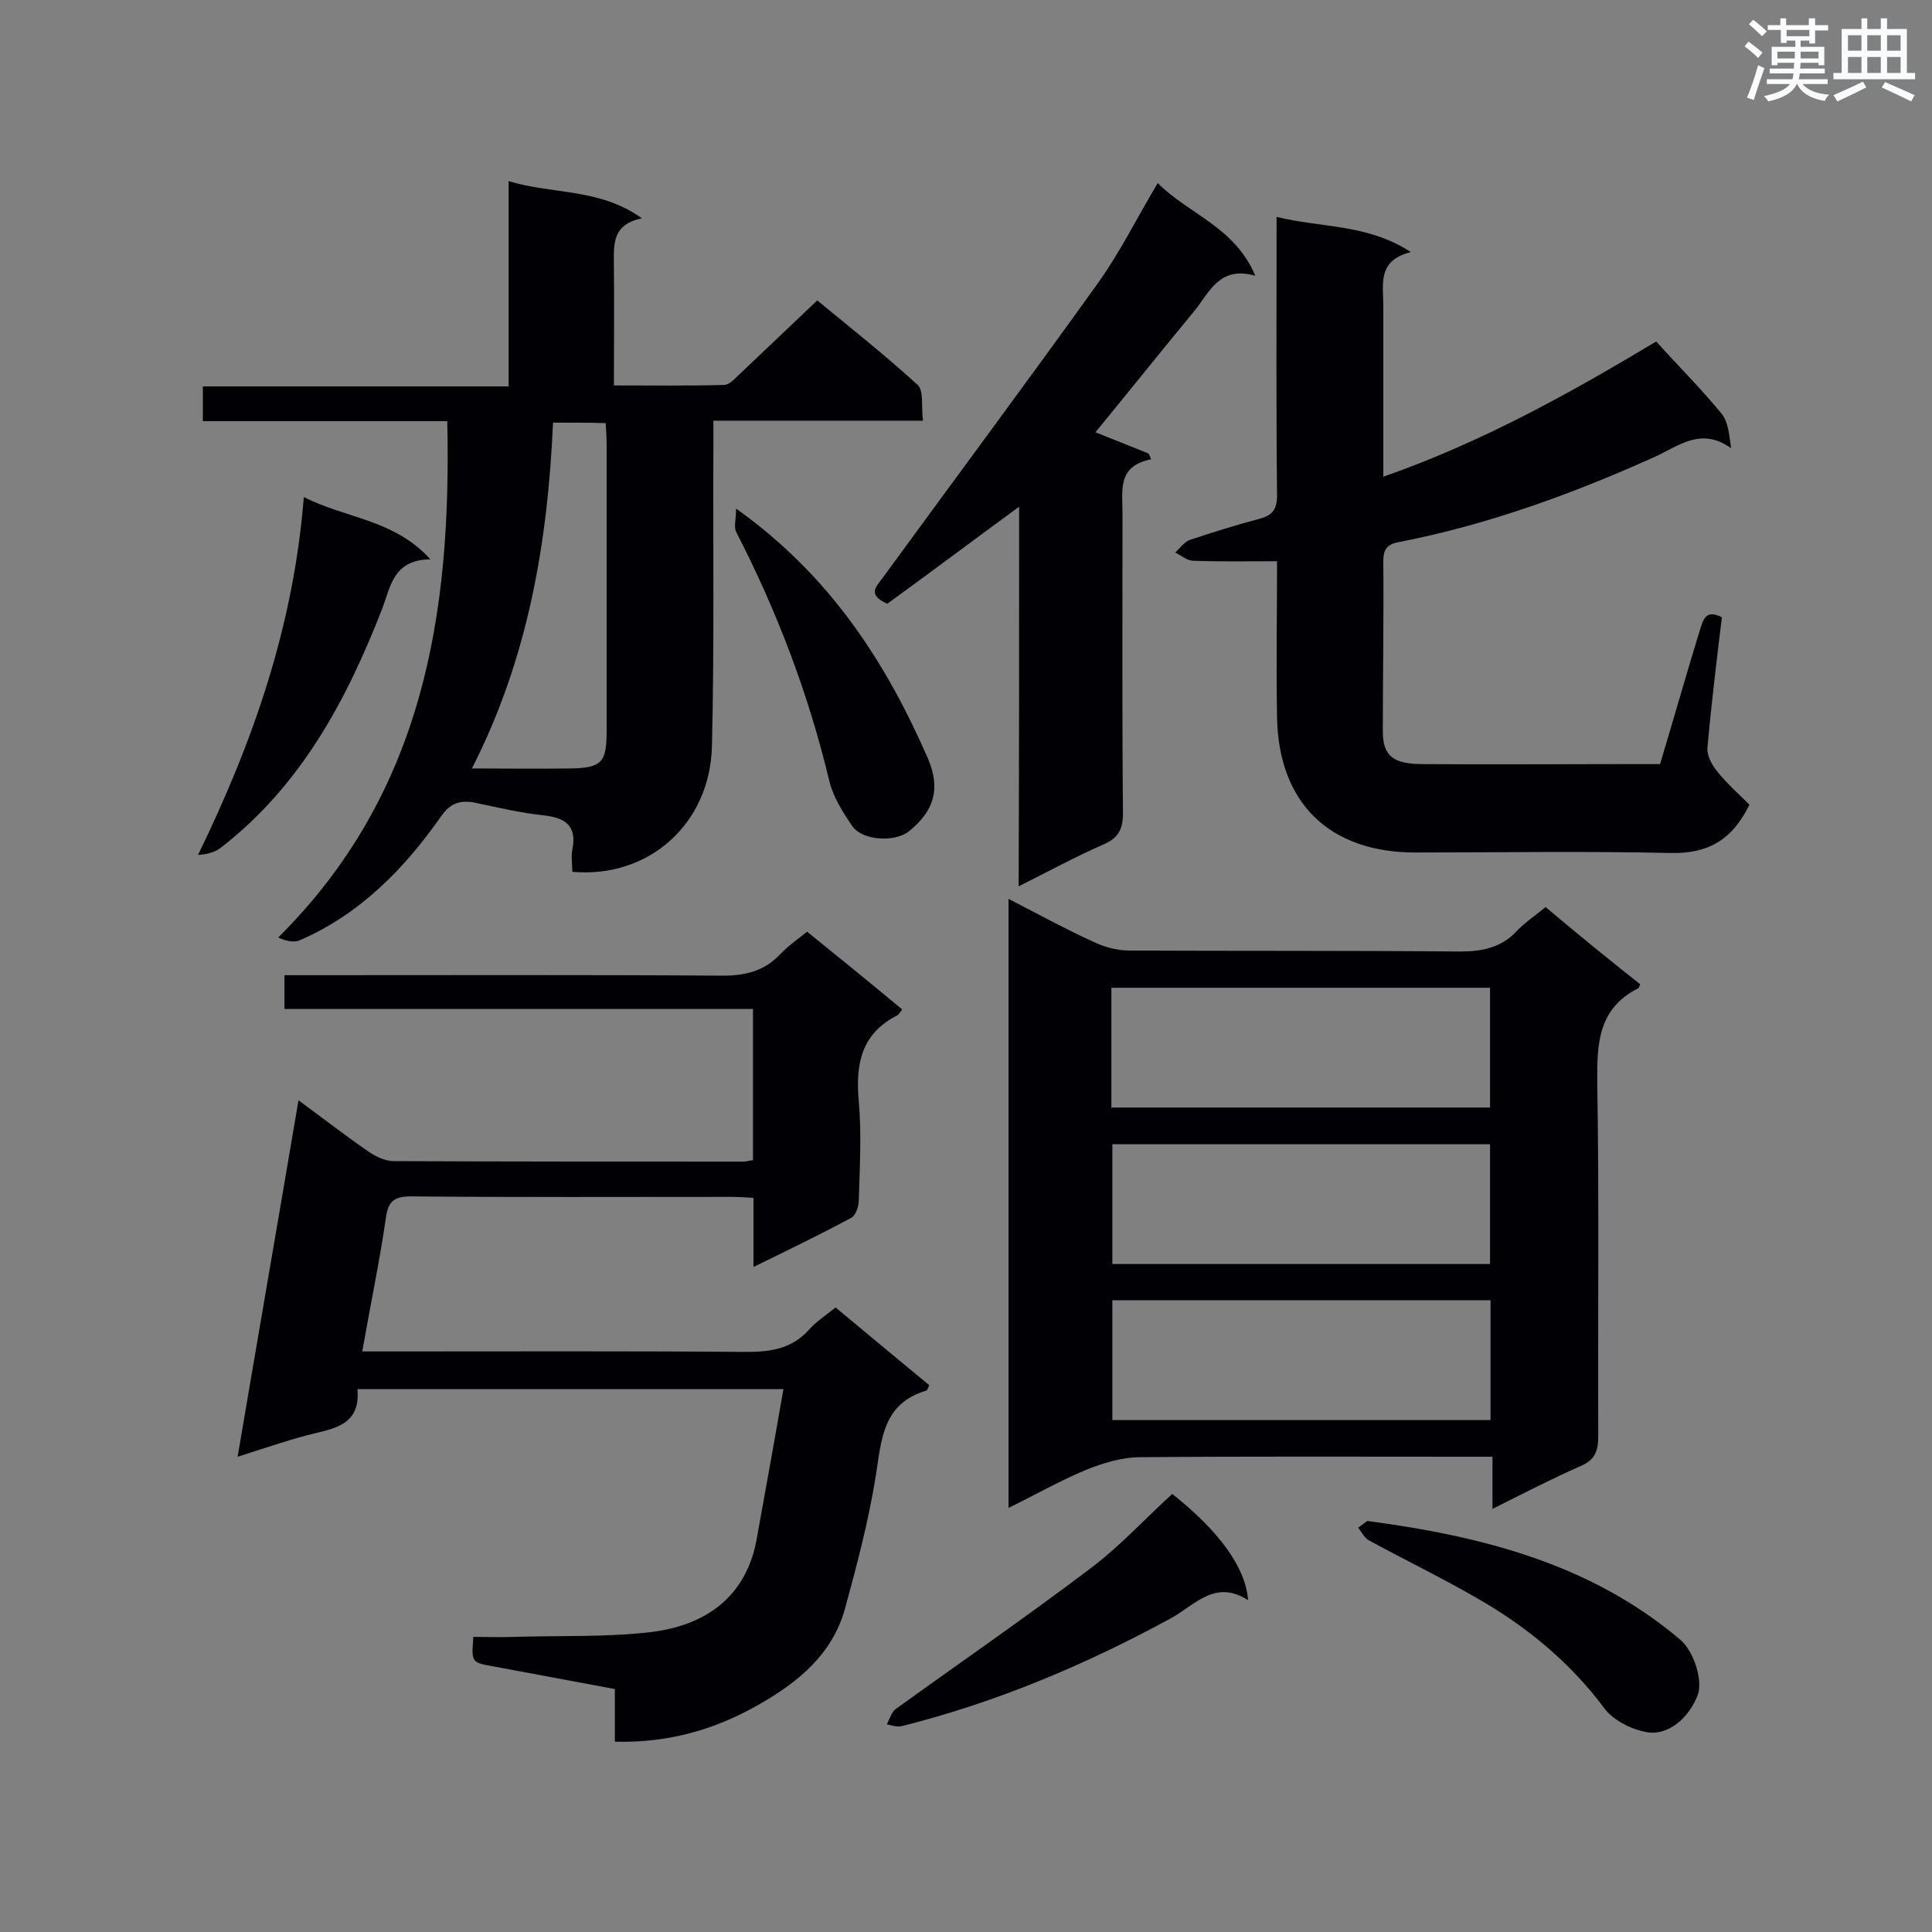 <svg enable-background="new 0 0 400 400" viewBox="0 0 400 400" xmlns="http://www.w3.org/2000/svg"><rect x="0" y="0" width="400" height="400" fill="#808080" stroke="none"/><g fill="#010105"><path d="m339.6 203.8c-.3.6-.3.8-.4.8-8.4 4.2-8.6 11.6-8.5 19.8.4 24.3.1 48.6.2 72.9 0 3.2-.7 5-3.8 6.3-5.9 2.6-11.7 5.6-18.1 8.8 0-3.8 0-6.9 0-10.8-2.1 0-3.8 0-5.4 0-22.5 0-45.1-.1-67.6.1-3.7 0-7.6 1.2-11.1 2.6-5.3 2.2-10.4 5.1-16.1 7.9 0-42.2 0-83.9 0-126.1 6 3.1 11.7 6.2 17.6 8.9 2.3 1.1 4.9 1.8 7.4 1.8 22.8.1 45.7 0 68.5.2 4.6 0 8.5-.8 11.7-4.2 1.7-1.8 3.8-3.2 6-5 6.4 5.4 12.9 10.7 19.6 16zm-109.3 65.4v24.8h78.3c0-8.4 0-16.5 0-24.8-26.2 0-52.2 0-78.3 0zm-.2-39.9h78.4c0-8.4 0-16.5 0-24.8-26.2 0-52.2 0-78.4 0zm78.4 32.4c0-8.6 0-16.6 0-24.8-26.2 0-52.2 0-78.2 0v24.8z"/><path d="m162.2 287.6c-29.9 0-58.8 0-88.2 0 .7 7.8-5.3 8.2-10.6 9.6-4.5 1.2-8.8 2.7-14.2 4.4 4.2-24.8 8.4-49 12.6-73.8 5.3 3.9 9.8 7.4 14.6 10.7 1.5 1 3.4 1.9 5.1 1.9 24.1.1 48.3.1 72.4.1.6 0 1.1-.2 2-.3 0-10.3 0-20.5 0-31.3-32.4 0-64.6 0-97 0 0-2.5 0-4.5 0-7h5.2c28.5 0 57-.1 85.5.1 4.9 0 8.7-1 12-4.5 1.6-1.7 3.5-3 5.5-4.6 6.7 5.4 13.2 10.7 19.7 16.1-.5.6-.7 1-1 1.2-7.5 3.8-8.7 10.1-8 17.8.6 6.8.2 13.7 0 20.5 0 1.2-.6 3.1-1.5 3.6-6.5 3.5-13.1 6.7-20.3 10.2 0-5.2 0-9.6 0-14.3-1.8-.1-3.2-.2-4.6-.2-22.1 0-44.2.1-66.3-.1-3.4 0-4.7.9-5.2 4.4-1.3 9-3.2 18-4.9 27.7h5.4c24.7 0 49.5-.1 74.2.1 5.1 0 9.4-.7 12.9-4.6 1.5-1.7 3.5-3 5.5-4.6 6.6 5.5 13 10.8 19.4 16.1-.3.6-.4 1-.6 1.1-9.1 2.7-9.3 10.2-10.5 17.8-1.5 9.3-3.9 18.4-6.4 27.5-2.6 9.3-9.7 15.1-17.6 19.6-9 5.2-18.8 8.1-30 7.8 0-3.7 0-7.2 0-10.9-8.7-1.6-17-3.2-25.2-4.7-4.5-.8-4.5-.8-4.1-6.1 2.8 0 5.7.1 8.5 0 9.4-.3 18.9.1 28.3-1 10.7-1.3 19.9-6.8 22-20 1.8-10 3.6-19.9 5.4-30.3z"/><path d="m147.7 87.1v5.9c-.1 20.5.2 41-.3 61.5-.4 16.1-13.1 27.4-28.9 26 0-1.5-.3-3.1 0-4.6 1-5-1.5-6.6-6-7.1-4.7-.5-9.4-1.6-14.1-2.6-3-.6-5.1 0-7 2.7-7.7 11-16.9 20.4-29.4 25.8-1.2.5-2.9.1-4.4-.6 30.1-29.9 35.9-67 35-106.9-17 0-33.7 0-50.6 0 0-2.6 0-4.7 0-7.2h63.3c0-14.2 0-27.9 0-42.5 9.2 2.8 18.8 1.4 27.6 7.7-6.3 1.3-5.8 5.5-5.8 9.7.1 8.1 0 16.2 0 24.9 7.8 0 15.3.1 22.8-.1 1.2 0 2.4-1.5 3.4-2.4 5.2-4.9 10.3-9.8 15.9-15.1 6.7 5.5 14 11.3 20.8 17.5 1.3 1.2.7 4.5 1.1 7.4-14.6 0-28.6 0-43.4 0zm-33.2.4c-1.1 24.9-5.2 48.9-16.8 71.6 7.3 0 13.8.1 20.4 0 6.5-.1 7.5-1.3 7.5-7.7 0-19.8 0-39.6 0-59.3 0-1.4-.1-2.8-.2-4.5-3.7-.1-7.1-.1-10.9-.1z"/><path d="m356.5 127.8c-1.1 9-2.2 18.1-3 27.1-.1 1.6 1 3.6 2.1 4.9 2 2.5 4.5 4.7 6.6 6.8-3.6 7.4-8.7 10.2-16.4 10-17.6-.4-35.2-.1-52.8-.1-17.7 0-28.3-10.2-28.6-28-.2-10.7 0-21.5 0-32.3-6.1 0-11.7.1-17.3-.1-1.3 0-2.5-1.1-3.8-1.7 1-.9 1.9-2.2 3-2.6 4.8-1.6 9.6-3.1 14.5-4.4 2.6-.7 3.6-1.9 3.6-4.8-.2-18-.1-36.1-.1-54.1 0-1 0-2 0-3.6 9.2 2.3 18.8 1.4 27.8 7.3-7 1.7-5.7 6.7-5.7 11.2v35.3c20.6-7.2 39-17.5 56.5-28 4.6 5.1 9.3 9.8 13.5 14.9 1.4 1.7 1.6 4.3 2 7.2-6.1-4.4-10.7-.6-15.6 1.7-17.1 7.7-34.6 14.1-53 17.7-2.3.4-3.4 1.2-3.4 3.9.1 11.8-.1 23.6-.1 35.3 0 5.1 2.1 6.8 8.3 6.8 13.8.1 27.6 0 41.4 0h7.7c2.8-9.3 5.4-18.5 8.2-27.6.7-2.1 1.1-4.6 4.6-2.8z"/><path d="m211 104.9c-9.7 7.1-18.6 13.8-27.3 20.1-4.2-1.9-2.3-3.5-1-5.3 14.9-20.4 30-40.7 44.7-61.2 4.5-6.3 8-13.4 12.3-20.6 6.3 6.4 15.9 9 20.2 19.2-7.3-2.1-9.4 3.2-12.4 7-7 8.5-13.9 17.1-20.7 25.4 3.5 1.4 7.3 2.9 11 4.4.2.4.4.8.5 1.2-7 1.4-5.9 6.4-5.9 11 0 20.8-.1 41.6.1 62.3 0 3.5-1.1 5.2-4.2 6.5-5.7 2.5-11.2 5.5-17.4 8.6.1-26.5.1-52.2.1-78.6z"/><path d="m62.9 102.9c8.8 4.5 18.7 4.6 26.2 12.9-7.7.1-8.2 5.6-10 10.3-7.4 19-16.9 36.7-33.5 49.5-1.2.9-2.9 1.3-4.6 1.4 11.5-23.6 19.8-47.5 21.9-74.1z"/><path d="m242.7 309.3c9.7 7.7 15.2 15.2 15.7 22-6.8-4.4-11 1-15.9 3.7-17.8 9.7-36.3 17.5-55.9 22.4-.9.2-2-.2-3-.4.6-1.1 1-2.6 1.9-3.2 13.3-9.6 26.8-18.9 39.9-28.8 6.2-4.6 11.4-10.3 17.3-15.7z"/><path d="m152.4 105.3c19.5 13.9 31 31.8 39.7 51.7 2.7 6.3 1.3 10.9-3.9 15.1-2.9 2.3-9.5 2-11.7-1-2-2.9-4-6.1-4.8-9.4-4.3-18-10.8-35.1-19.3-51.6-.5-1.1 0-2.6 0-4.8z"/><path d="m283.1 314.9c24.1 3.2 46.4 9 64.8 24.6 2.8 2.4 4.7 8.4 3.6 11.4-1.8 4.8-6.2 8.6-10.7 7.7-3.2-.6-6.9-2.5-8.7-5-7.1-9.5-16-16.8-26.1-22.6-7.4-4.3-15.1-8-22.6-12.1-.9-.5-1.5-1.7-2.2-2.6.8-.6 1.6-1.2 1.9-1.4z"/></g><path d="m361.2 9.6.8-1c.9.7 1.9 1.4 2.9 2.3l-.9 1.1c-1-1-2-1.8-2.8-2.4zm.5 10.6c.9-2.1 1.6-4.3 2.3-6.7.4.2.8.4 1.3.6-.7 2.1-1.5 4.3-2.2 6.6zm.4-15.2.9-.9c1 .8 2 1.6 2.8 2.4l-1 1c-.9-.9-1.8-1.7-2.7-2.5zm12.5-1.2h1.2v1.4h2.7v1.1h-2.7v2.7h-1.2v-.6h-1.8v1.3h4.9v3.8h-1.2v-.5h-3.7c0 .4-.1.9-.1 1.2h5.1v1h-5.2c0 .5-.1.9-.2 1.2h6v1h-5.2c1.1 1.3 2.9 2 5.5 2.2-.4.4-.7.8-.9 1.3-2.9-.5-4.8-1.6-5.7-3.5h-.1c-.8 1.7-2.7 2.9-5.9 3.6-.2-.4-.6-.8-.9-1.1 2.8-.6 4.6-1.4 5.4-2.5h-4.8v-1h5.3c.1-.3.2-.7.2-1.2h-4.9v-1h5c0-.4 0-.8.1-1.2h-3.5v.5h-1.2v-3.8h4.9v-1.3h-1.8v.5h-1.2v-2.7h-2.7v-1h2.6v-1.4h1.2v1.4h4.7v-1.4zm-6.6 8.3h3.6c0-.4 0-.9 0-1.4h-3.6zm1.9-4.6h4.7v-1.3h-4.7zm6.6 3.2h-3.7v1.4h3.7z" fill="#fafbfc"/><path d="m385.3 3.8h1.3v2.2h2.8v-2.2h1.3v2.2h4.1v9.1h1.7v1.3h-16.9v-1.3h1.7v-9.1h4.1v-2.2zm.4 13.1.7 1.2c-1.8.9-3.8 1.9-6 2.9-.2-.4-.5-.8-.8-1.3 2.3-1 4.3-1.9 6.1-2.8zm-3.1-6.4h2.8v-3.2h-2.8zm0 4.6h2.8v-3.3h-2.8zm4-4.6h2.8v-3.2h-2.8zm0 4.6h2.8v-3.3h-2.8zm3.7 1.9c2.1.9 4.1 1.8 6.1 2.7l-.7 1.3c-2.2-1.1-4.2-2-6.1-2.9zm3.2-9.7h-2.8v3.2h2.8zm-2.8 7.8h2.8v-3.3h-2.8z" fill="#fafbfc"/></svg>
